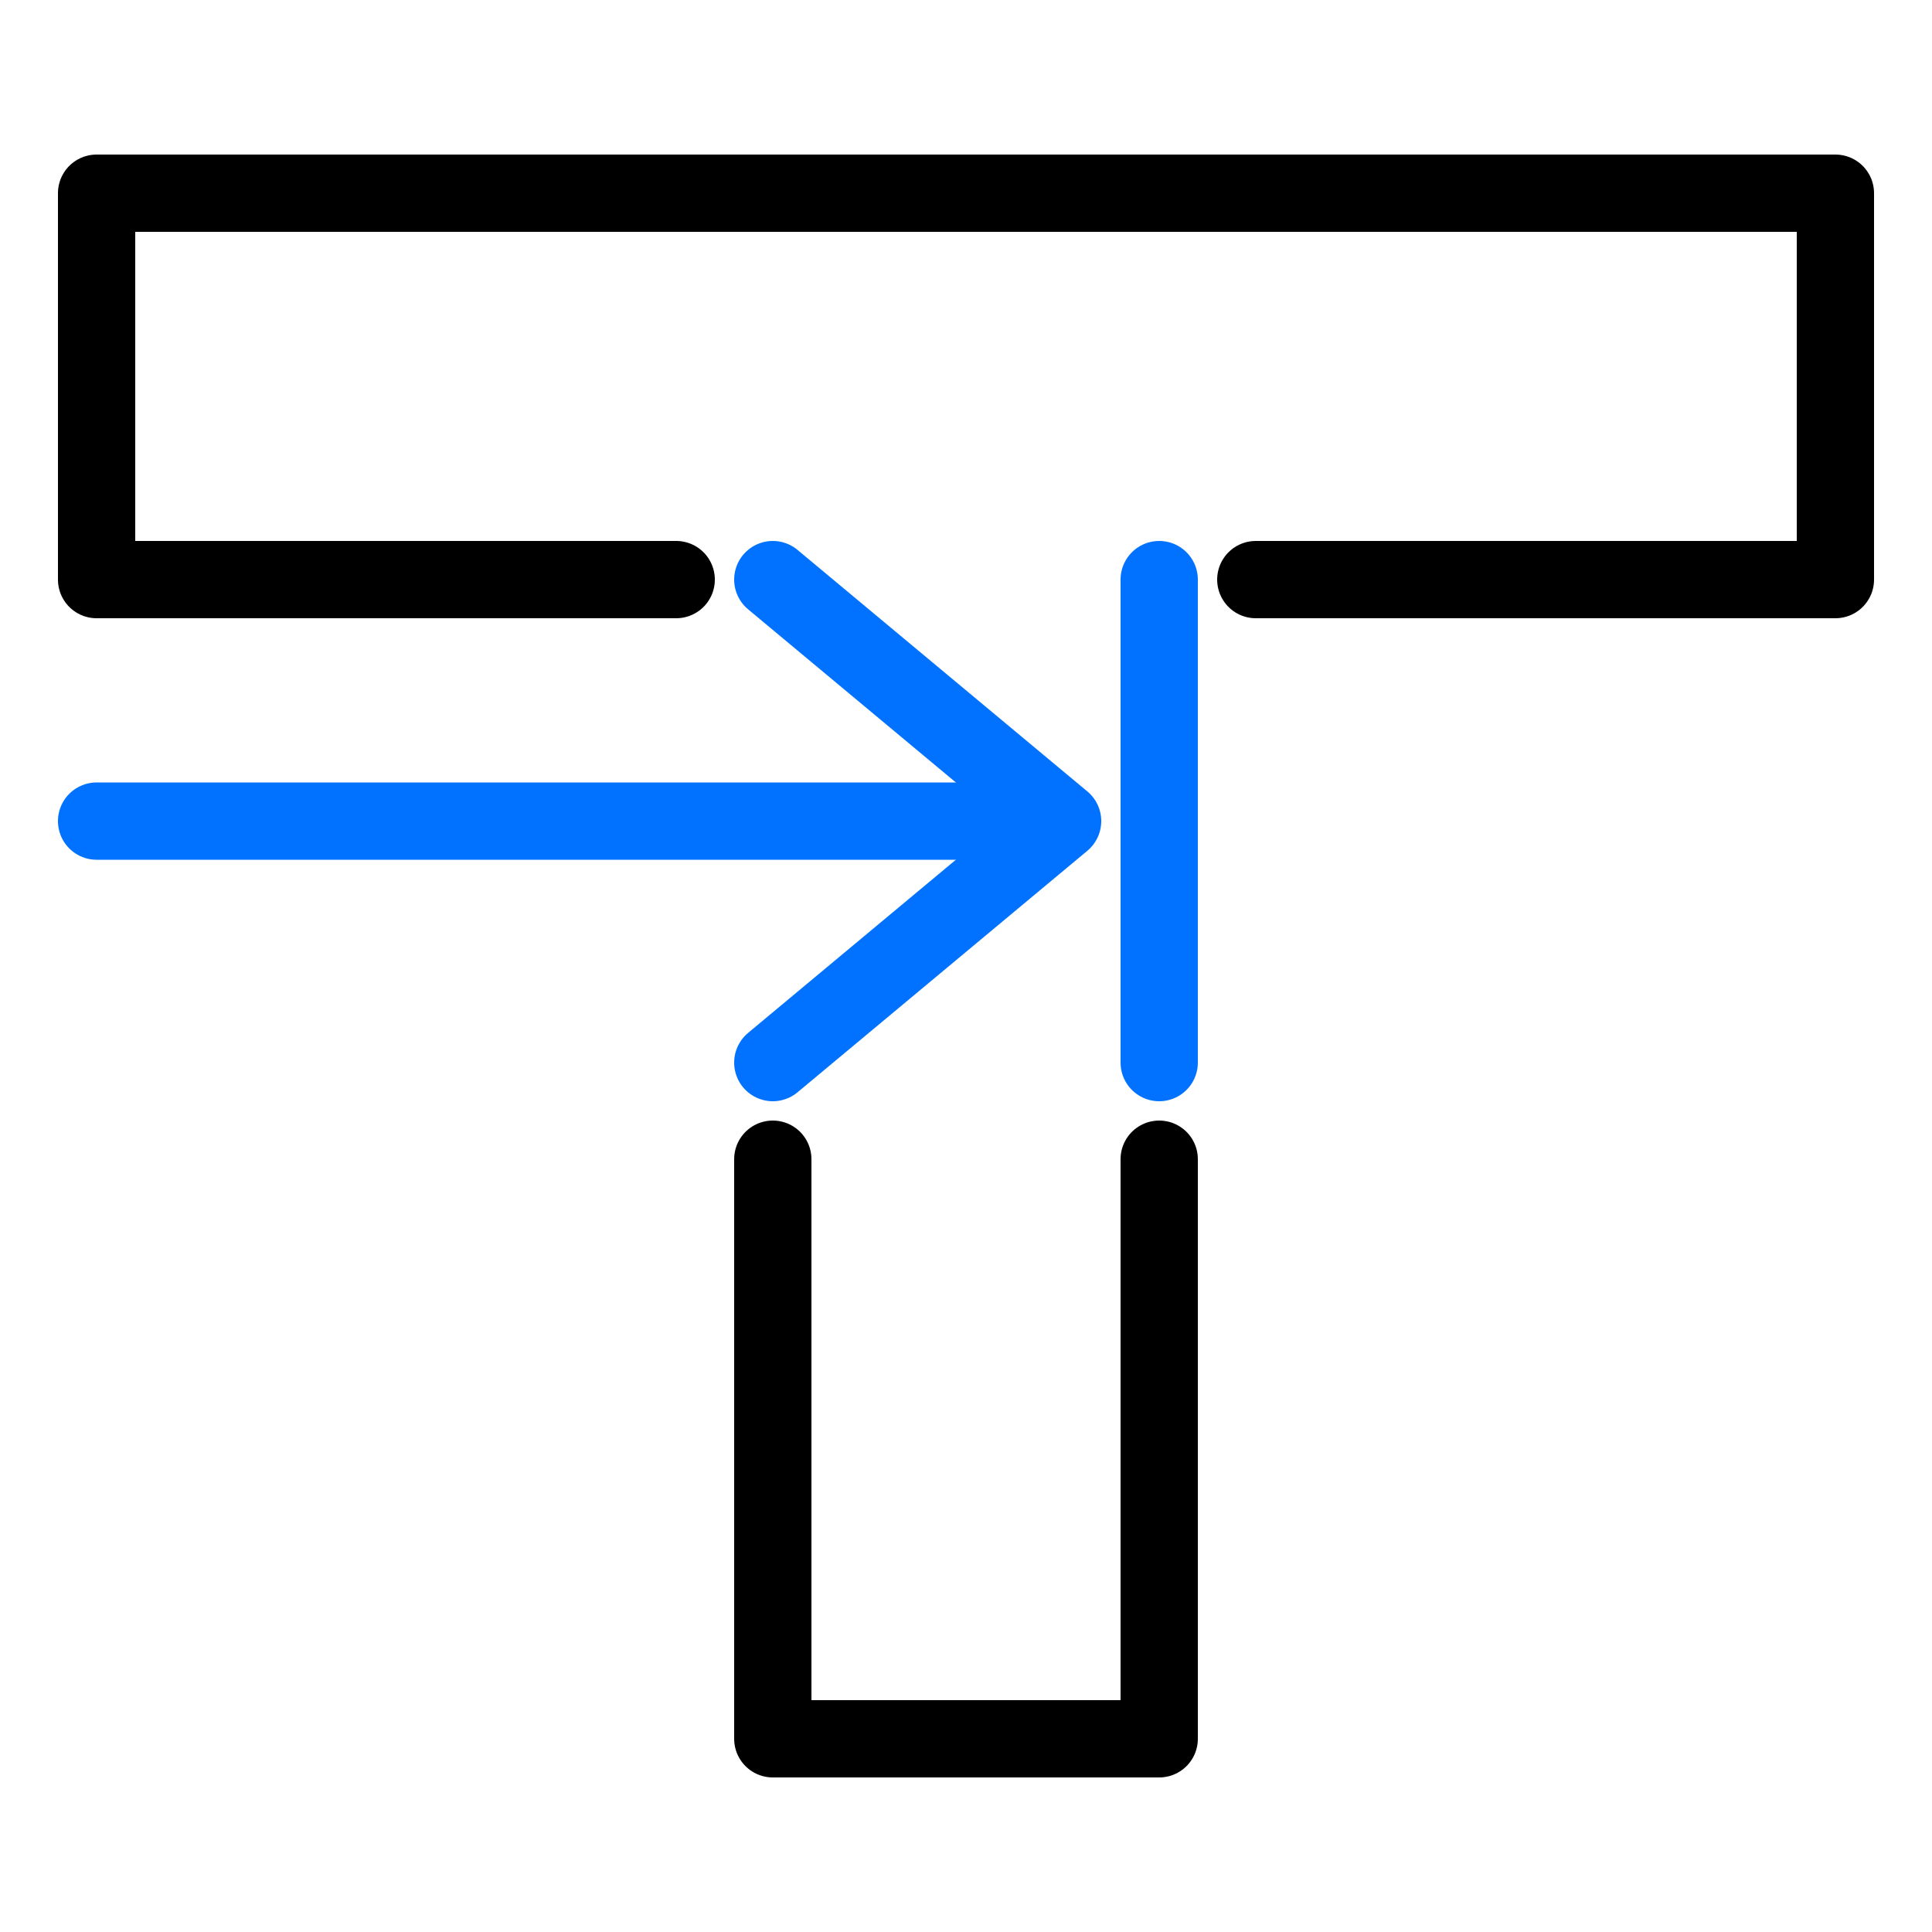 <svg viewBox="0 0 500 500" xmlns="http://www.w3.org/2000/svg">
  <path style="stroke: rgb(0, 0, 0); stroke-linejoin: round; stroke-linecap: round; stroke-width: 20px; fill: none;" d="M 175 150 L 25 150 L 25 50 L 475 50 L 475 150 L 325 150"></path>
  <path style="fill: none; stroke-linecap: round; stroke: rgb(0, 114, 255); stroke-width: 20px;" d="M 300 150 L 300 275"></path>
  <path style="fill: none; stroke-linecap: round; stroke: rgb(0, 114, 255); stroke-linejoin: round; stroke-width: 20px;" d="M 200 150 L 275 212.5 L 200 275"></path>
  <path style="fill: none; stroke-linecap: round; stroke: rgb(0, 114, 255); stroke-linejoin: round; stroke-width: 20px;" d="M 270 212.5 L 25 212.5"></path>
  <path style="fill: none; stroke-linecap: round; stroke: rgb(0, 0, 0); stroke-linejoin: round; stroke-width: 20px;" d="M 300 300 L 300 450 L 200 450 L 200 300"></path>
</svg>